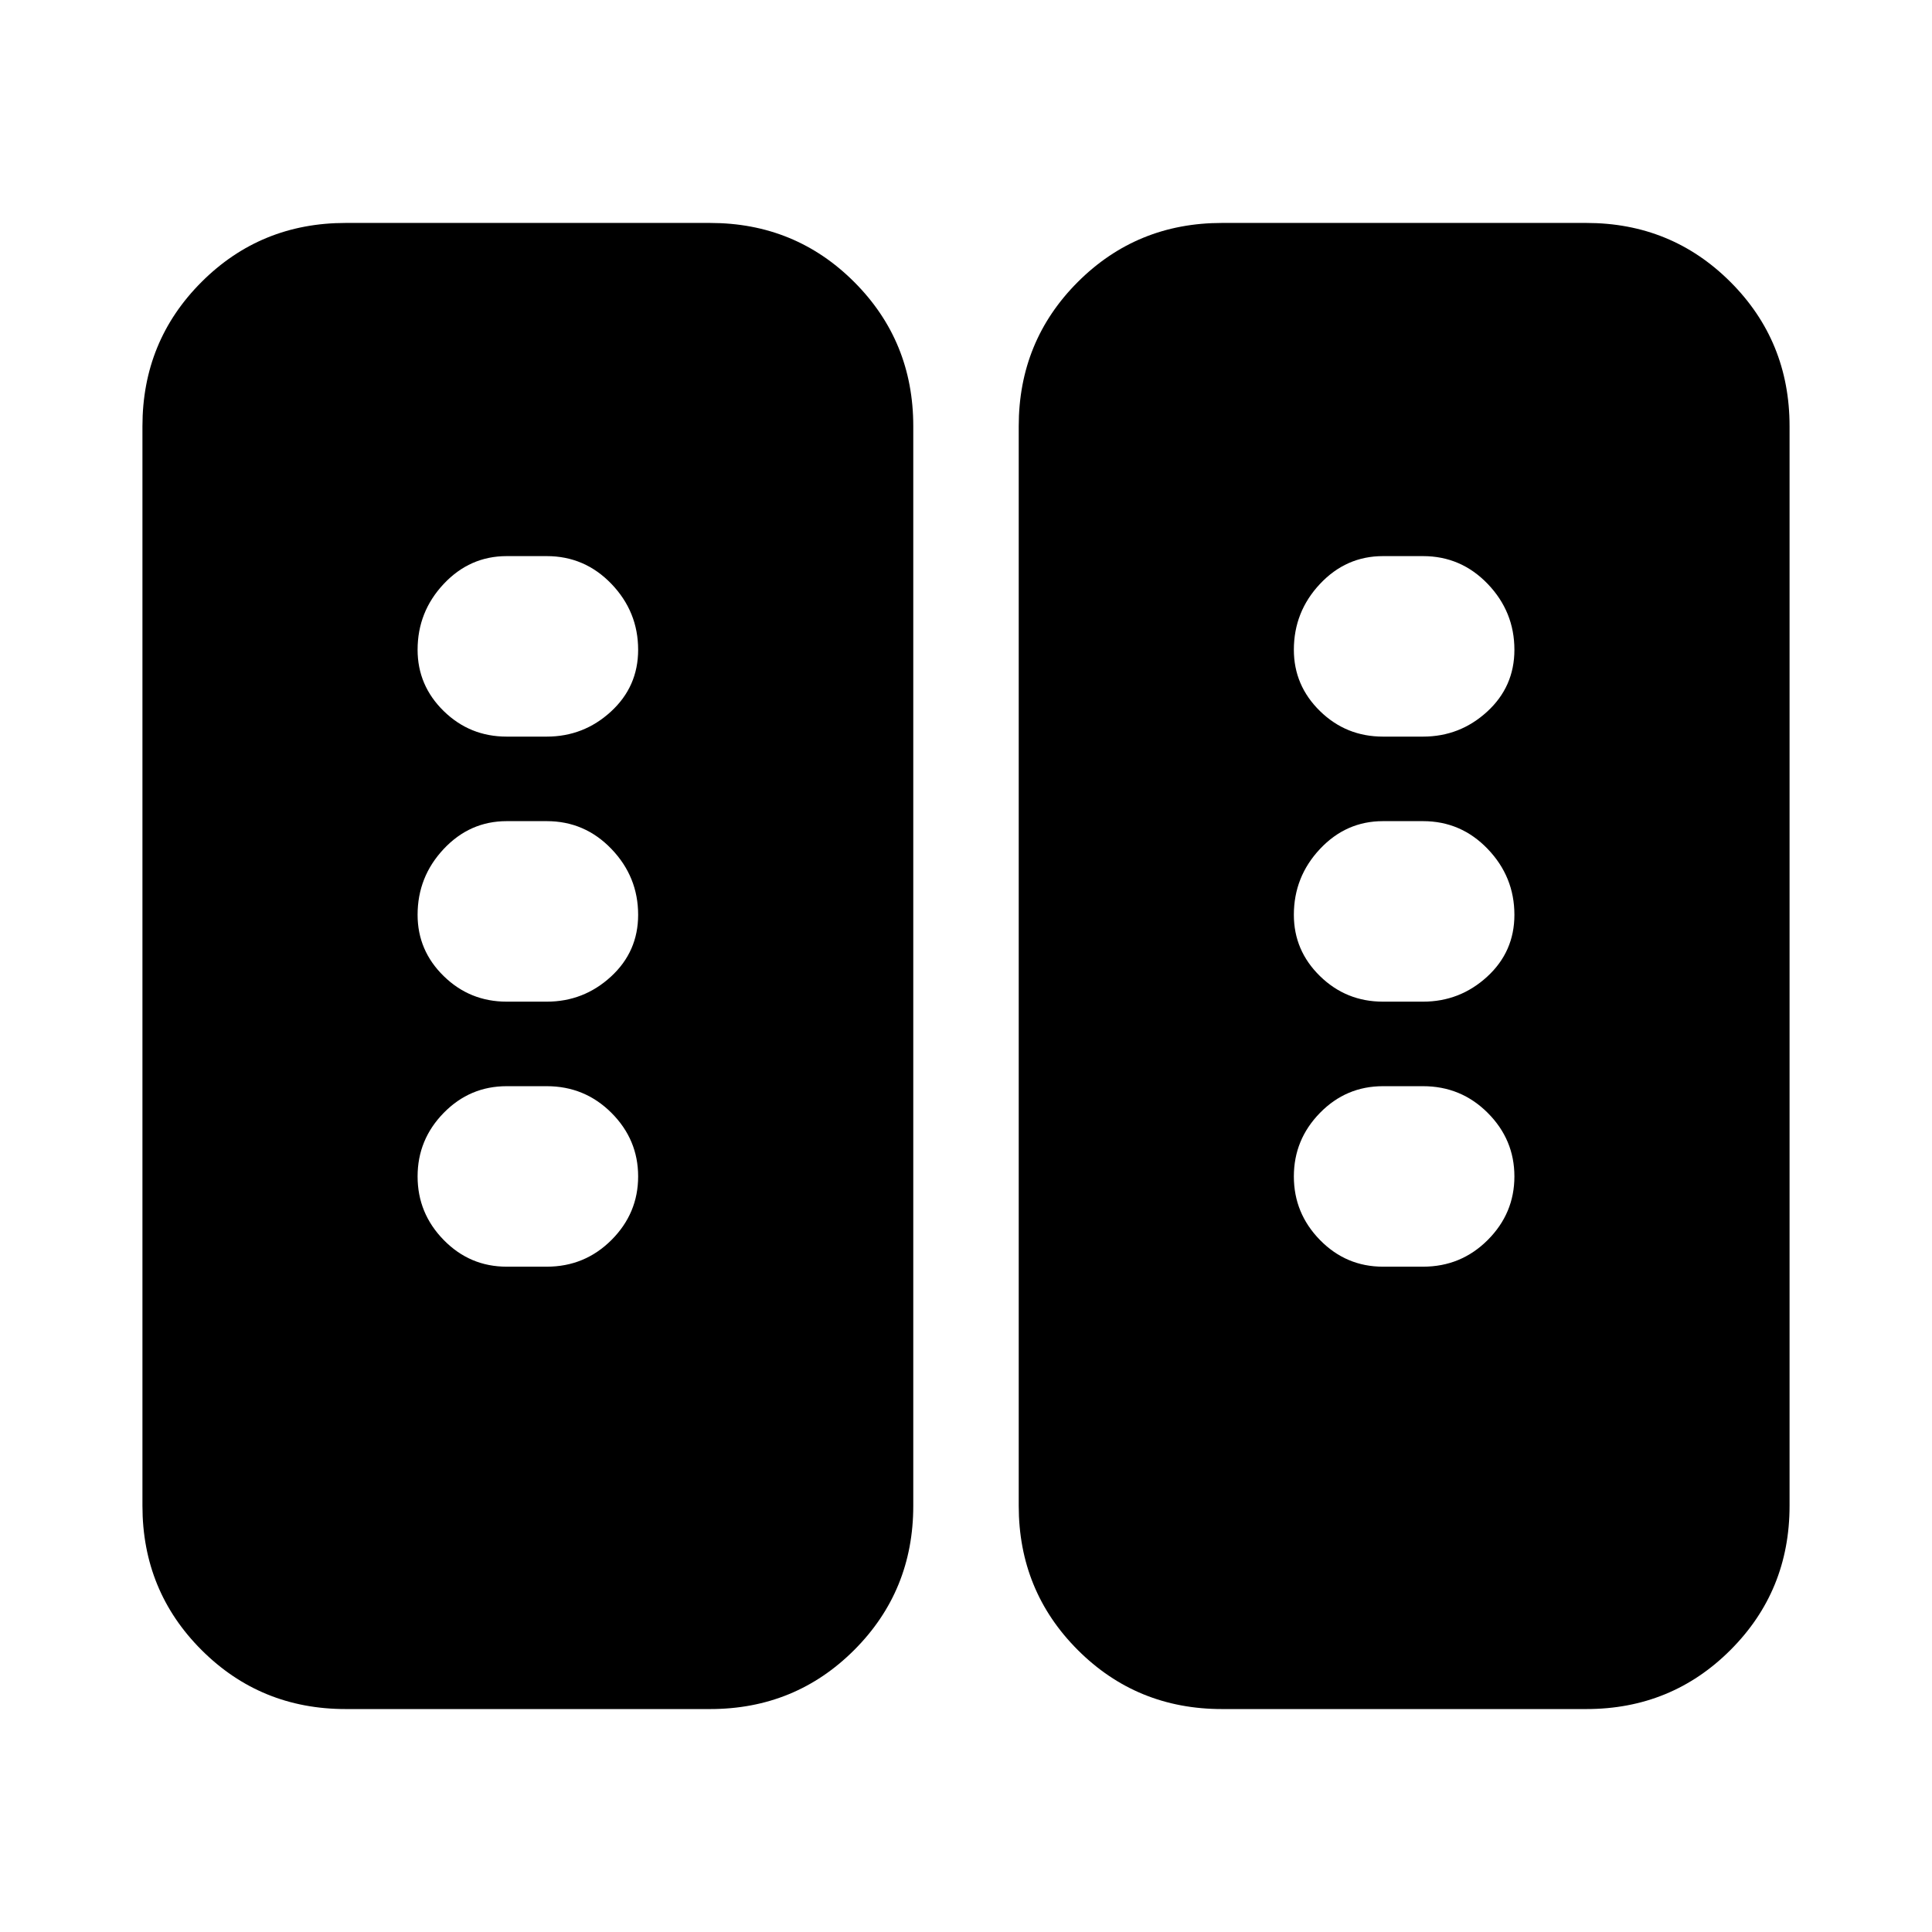 <svg xmlns="http://www.w3.org/2000/svg" height="24" viewBox="0 -960 960 960" width="24"><path d="M171.78-110.78q-42.3 0-71.65-29.35-29.35-29.35-29.35-71.65v-536.44q0-42.3 29.35-71.65 29.35-29.35 71.65-29.35H352.8q42.31 0 71.66 29.35 29.34 29.35 29.34 71.65v536.44q0 42.3-29.34 71.65-29.35 29.35-71.66 29.35H171.78Zm435.42 0q-42.31 0-71.66-29.35-29.34-29.35-29.34-71.65v-536.44q0-42.3 29.34-71.65 29.35-29.35 71.66-29.35h181.02q42.3 0 71.65 29.35 29.35 29.35 29.35 71.65v536.44q0 42.3-29.35 71.65-29.35 29.35-71.65 29.35H607.2ZM317.09-375.43q0-18.33-13.26-31.59-13.27-13.26-32.16-13.26h-19.89q-18.32 0-31.3 13.26t-12.98 31.59q0 18.32 12.98 31.58 12.98 13.26 31.3 13.26h19.89q18.89 0 32.16-13.26 13.26-13.26 13.26-31.58Zm435.41 0q0-18.33-13.26-31.59-13.26-13.26-32.15-13.26H687.2q-18.33 0-31.31 13.26t-12.98 31.59q0 18.32 12.98 31.58 12.98 13.26 31.31 13.26h19.89q18.89 0 32.15-13.26 13.26-13.26 13.26-31.58Zm-435.41-130q0-18.9-13.26-32.72-13.27-13.83-32.16-13.83h-19.89q-18.32 0-31.3 13.83-12.98 13.82-12.98 32.72 0 17.76 12.98 30.45 12.98 12.7 31.3 12.7h19.89q18.33 0 31.87-12.41 13.55-12.42 13.55-30.74Zm435.41 0q0-18.9-13.26-32.72-13.26-13.83-32.15-13.83H687.2q-18.33 0-31.31 13.83-12.98 13.82-12.98 32.72 0 17.76 12.98 30.45 12.98 12.7 31.31 12.7h19.89q18.32 0 31.87-12.41 13.54-12.42 13.54-30.74Zm-435.41-131.7q0-18.89-13.26-32.72-13.27-13.82-32.16-13.82h-19.89q-18.32 0-31.3 13.82-12.98 13.83-12.98 32.72 0 17.76 12.98 30.46 12.98 12.69 31.3 12.69h19.89q18.33 0 31.87-12.41 13.55-12.41 13.55-30.74Zm435.41 0q0-18.89-13.26-32.72-13.26-13.82-32.15-13.82H687.2q-18.33 0-31.31 13.82-12.98 13.83-12.98 32.72 0 17.76 12.98 30.46 12.98 12.69 31.31 12.69h19.89q18.32 0 31.87-12.41 13.54-12.41 13.54-30.74Z"/></svg>